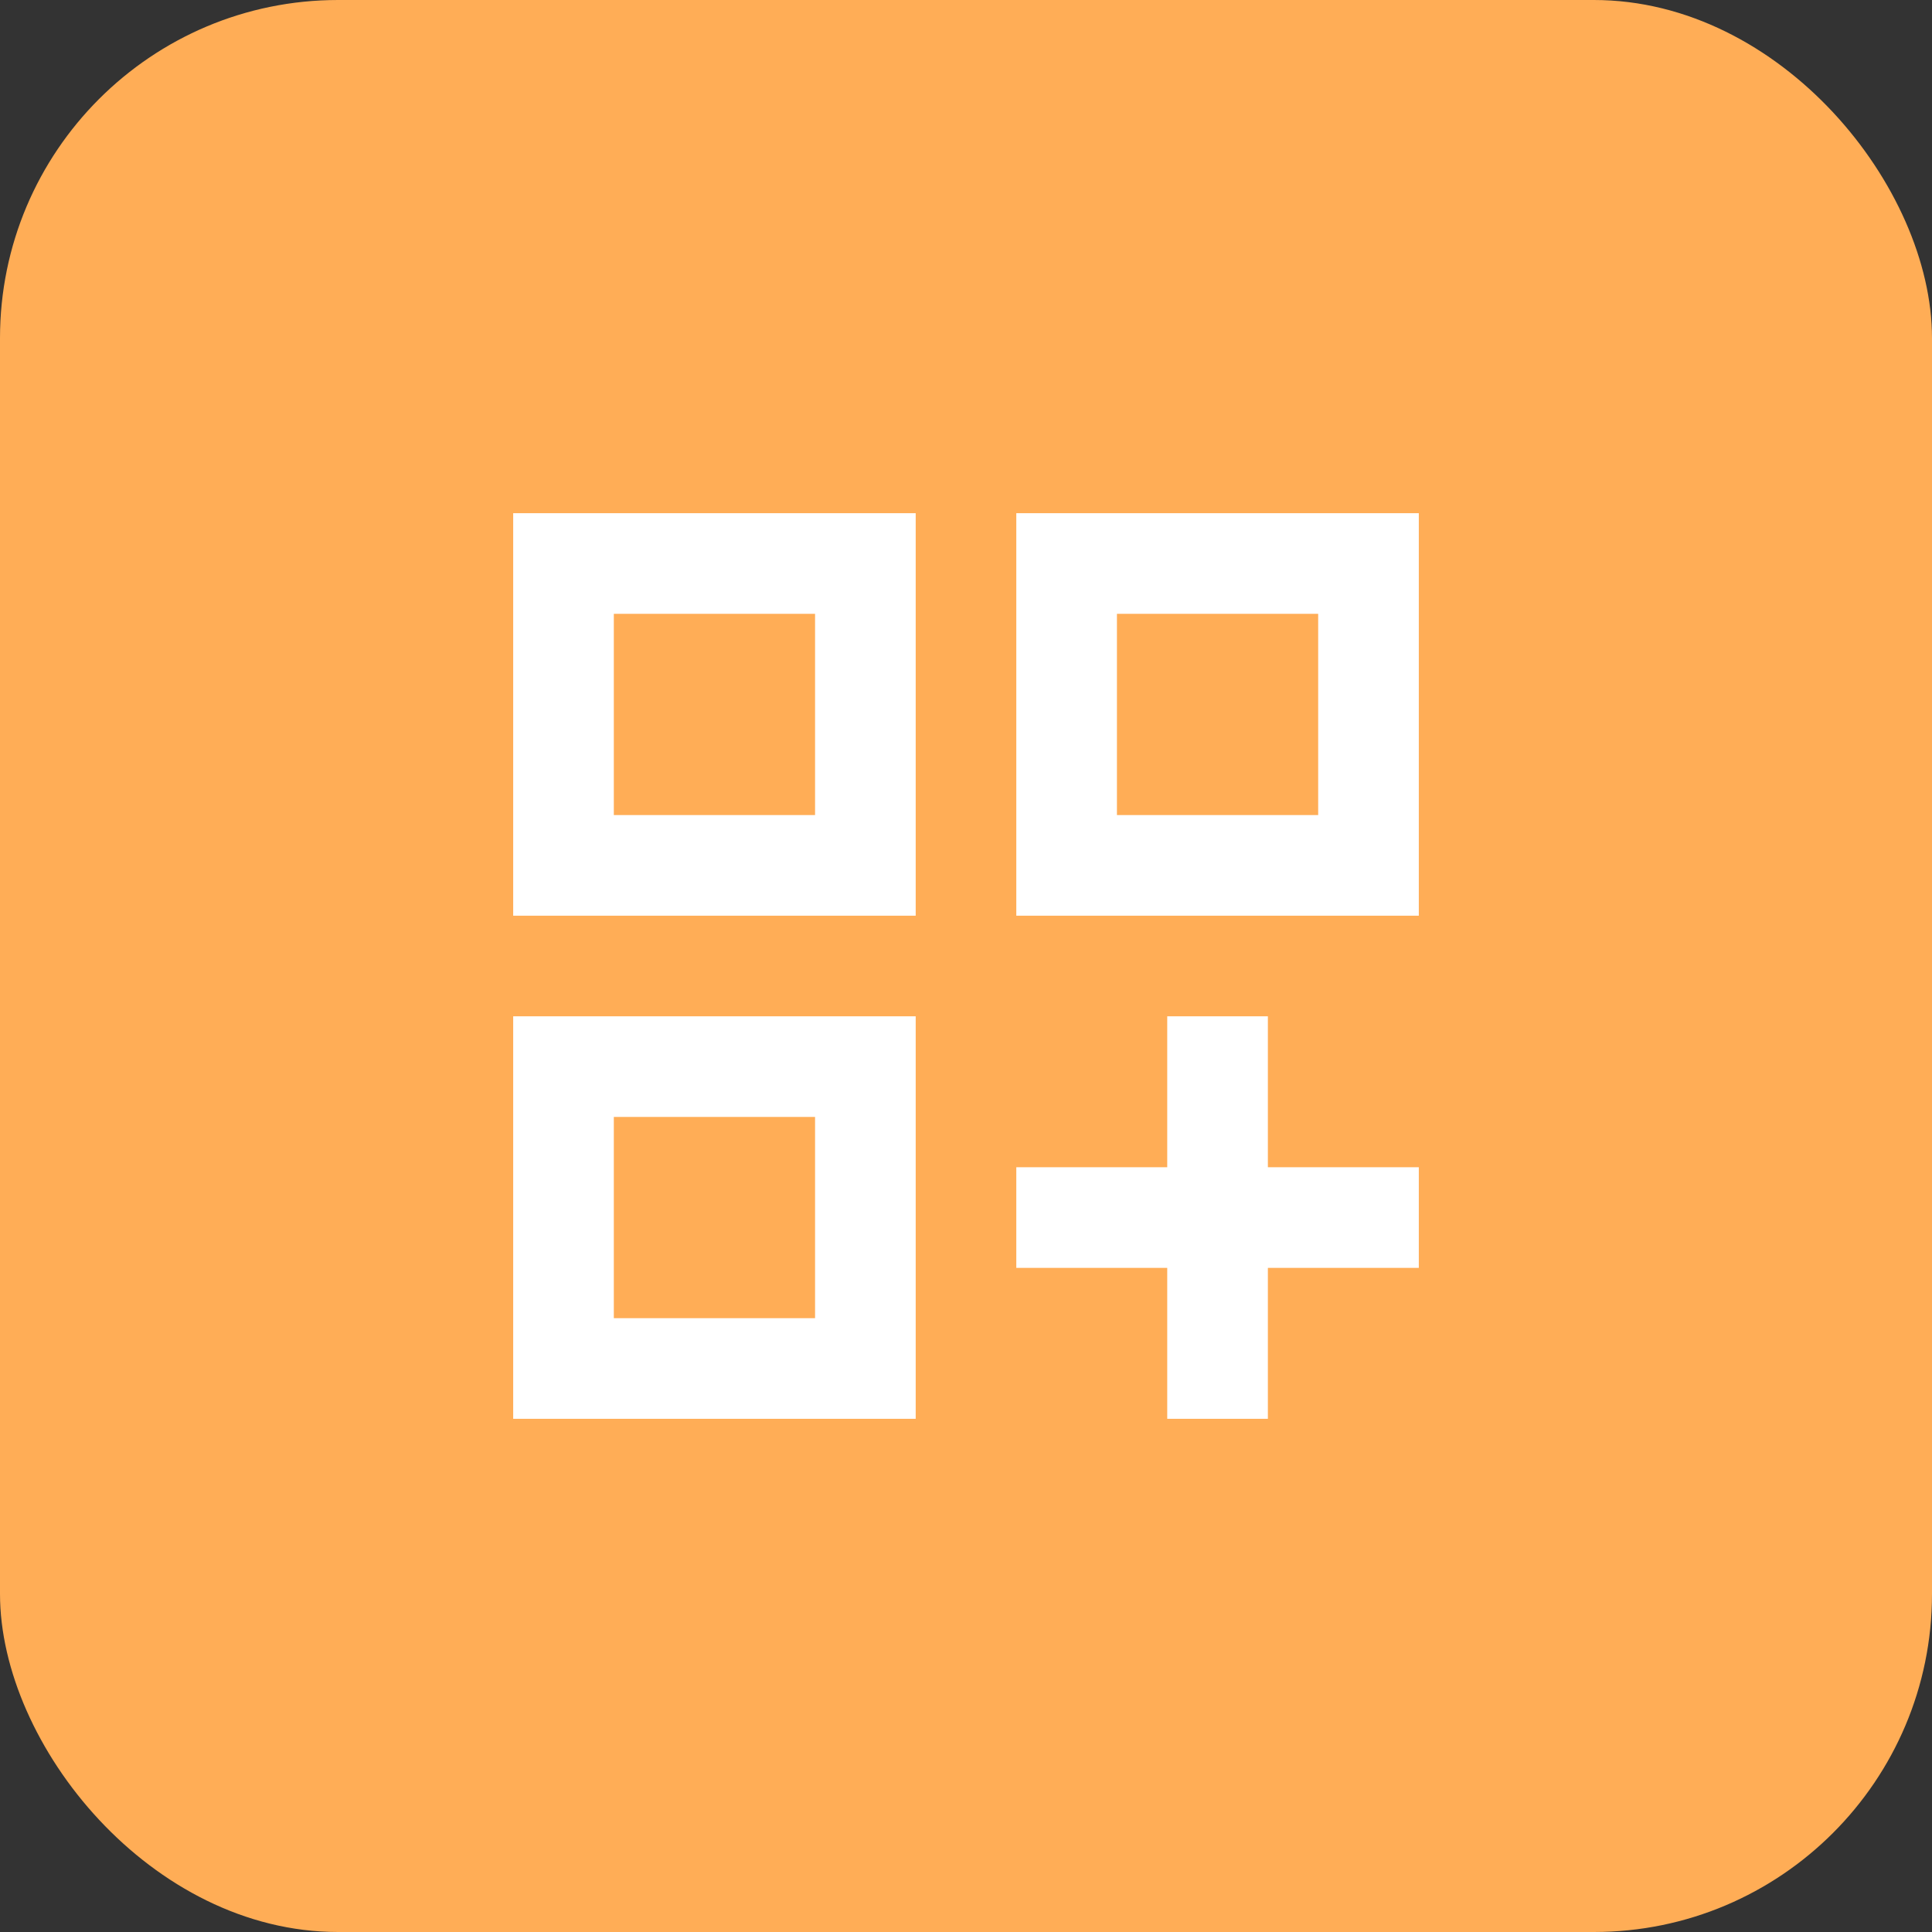 <svg width="80" height="80" viewBox="0 0 80 80" fill="none" xmlns="http://www.w3.org/2000/svg">
<rect x="0" y="0" width="80" height="80" fill="#333333" stroke="none"/>
<rect width="80" height="80" rx="14" fill="#FFAD56"/>
<path d="M21.25 21.25H37.917V37.917H21.25V21.25ZM42.083 21.25H58.75V37.917H42.083V21.25ZM21.25 42.083H37.917V58.75H21.25V42.083ZM48.333 42.083H52.5V48.333H58.75V52.5H52.5V58.75H48.333V52.5H42.083V48.333H48.333V42.083ZM46.25 25.417V33.75H54.583V25.417H46.25ZM25.417 25.417V33.75H33.75V25.417H25.417ZM25.417 46.25V54.583H33.75V46.25H25.417Z" fill="white"/>
</svg>
